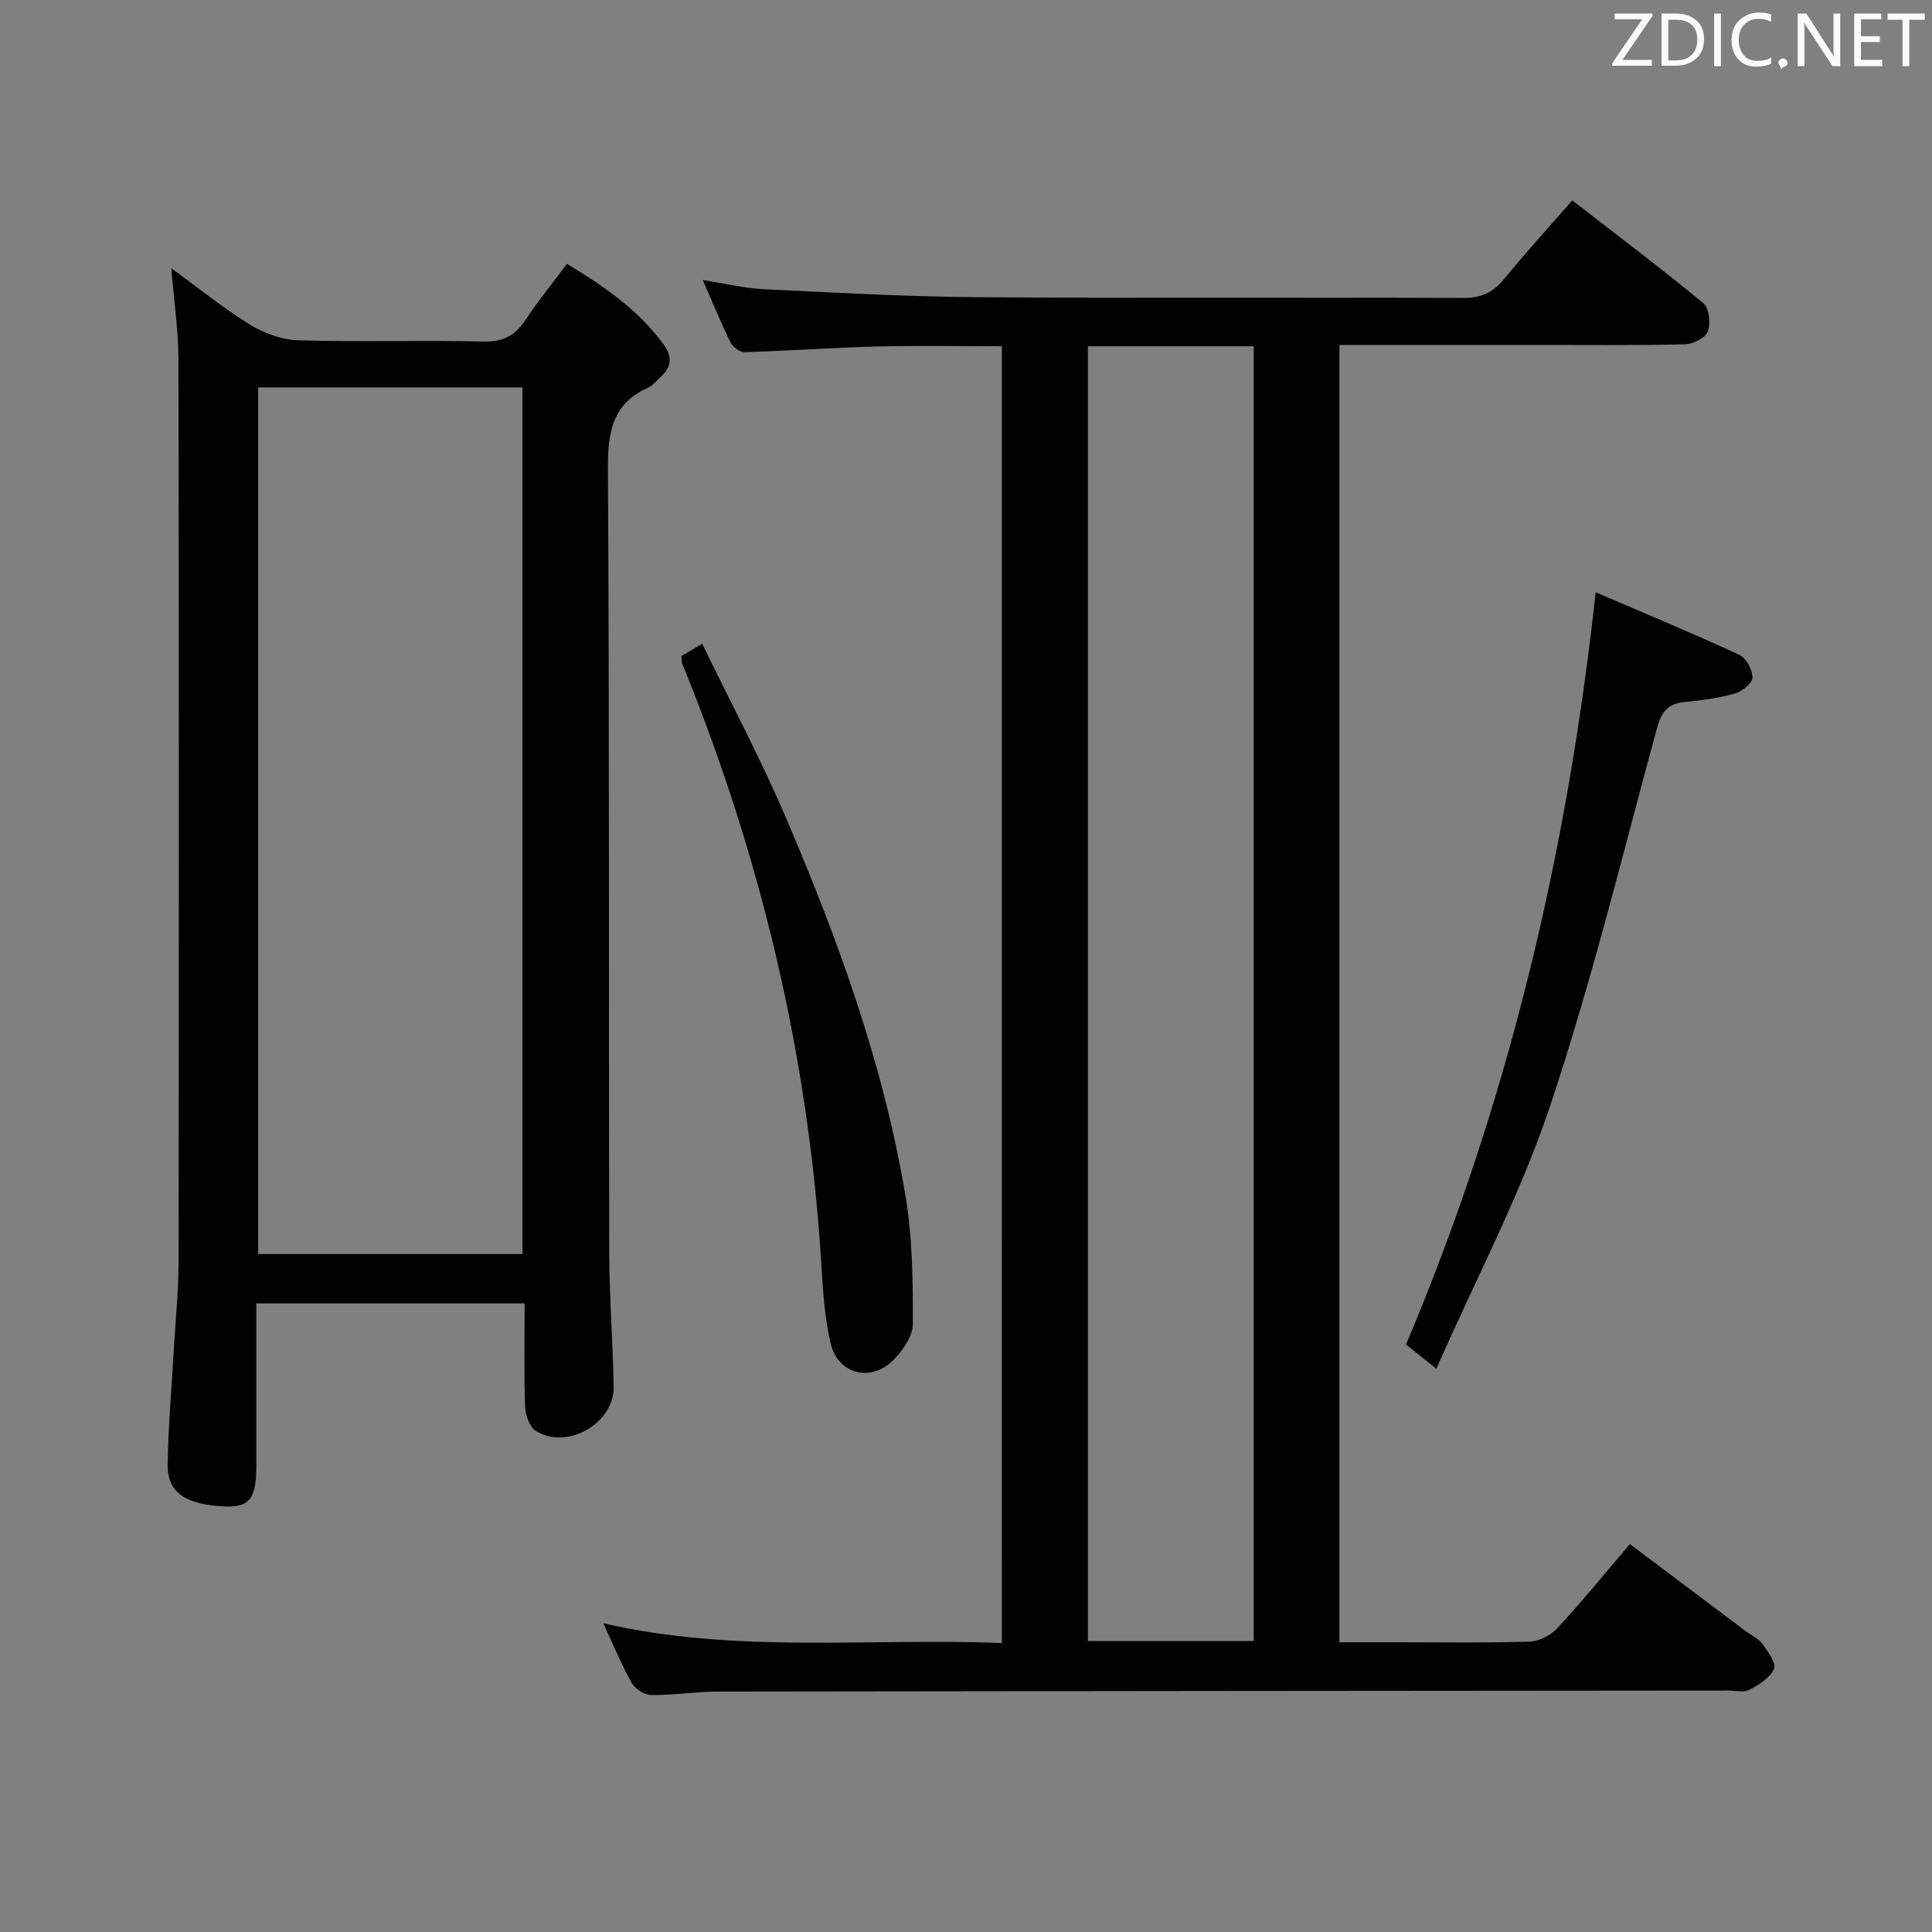 <svg enable-background="new 0 0 400 400" viewBox="0 0 400 400" xmlns="http://www.w3.org/2000/svg"><rect x="0" y="0" width="400" height="400" fill="#808080" stroke="none"/><path d="m207.43 71.69c-8.64 0-17.25-.17-25.85.05-9.14.23-18.26.89-27.4 1.17-.97.03-2.43-1.02-2.89-1.95-1.98-3.99-3.66-8.13-5.79-12.98 4.63.72 8.58 1.69 12.57 1.89 14.78.72 29.57 1.55 44.36 1.66 33.49.24 66.99.01 100.48.16 3.73.02 6.21-1.12 8.51-3.93 4.41-5.4 9.12-10.57 14.1-16.27 9.2 7.14 18.33 14.01 27.13 21.27 1.21.99 1.56 4.17.95 5.85-.48 1.32-3.03 2.63-4.69 2.67-9.83.25-19.66.14-29.49.14-12.16 0-24.33 0-36.49 0-1.79 0-3.58 0-5.62 0v268.59h12.32c9 0 18 .16 26.99-.13 1.98-.06 4.42-1.27 5.78-2.75 5.08-5.48 9.8-11.3 15.05-17.44 8.04 6.04 15.97 12 23.9 17.96 1.19.9 2.69 1.56 3.54 2.71 1.15 1.57 2.91 3.98 2.4 5.16-.81 1.86-3.13 3.3-5.12 4.34-1.18.62-2.94.15-4.44.15-69.66.06-139.31.1-208.97.21-4.65.01-9.29.77-13.94.72-1.38-.01-3.32-1.26-4.02-2.49-2.12-3.75-3.76-7.78-5.89-12.36 27.47 6.31 54.87 3.01 82.51 4.07.01-89.62.01-178.82.01-268.47zm52.14 268.06c0-89.58 0-178.73 0-268.05-11.61 0-22.87 0-34.33 0v268.05z" fill="#010100"/><path d="m53.07 269.86v33.45c0 6.79-1.26 8.85-6.62 8.58-7.3-.36-11.83-2.4-11.73-8.63.12-8.12.84-16.24 1.3-24.36.33-5.81.94-11.62.95-17.42.07-62.32.08-124.64-.02-186.96-.01-6.09-.93-12.18-1.49-18.99 5.54 4.03 10.66 8.2 16.23 11.64 2.92 1.8 6.59 3.18 9.97 3.28 12.82.38 25.66-.03 38.48.26 3.99.09 6.49-1.21 8.62-4.43 2.56-3.87 5.51-7.48 8.63-11.66 7.67 4.66 14.84 9.54 20.1 16.83 1.75 2.43 1.51 4.57-.67 6.54-.86.78-1.62 1.82-2.63 2.27-7.56 3.37-8.37 9.42-8.33 16.97.32 53.99.16 107.97.27 161.96.02 9.31.77 18.61.92 27.93.12 7.6-9.67 13.18-16.11 9.13-1.31-.82-2.16-3.27-2.22-5.01-.25-6.97-.1-13.96-.1-21.38-18.59 0-36.79 0-55.55 0zm.38-189.65v179.42h54.72c0-59.96 0-119.62 0-179.42-18.37 0-36.33 0-54.72 0z" fill="#010100"/><path d="m330.36 122.62c10.07 4.33 20 8.45 29.75 12.95 1.42.66 2.75 3.14 2.72 4.75-.02 1.16-2.21 2.86-3.72 3.29-3.33.94-6.83 1.39-10.29 1.72-3.44.33-4.83 2.01-5.74 5.35-7.15 26.21-13.58 52.69-22.19 78.42-6.12 18.31-15.29 35.6-23.51 54.28-2.84-2.26-4.44-3.54-6.28-5.01 21.02-49.72 33.39-101.51 39.26-155.75z" fill="#010100"/><path d="m141.09 135.82c1.24-.73 2.34-1.38 4.29-2.54 5.92 12.21 12.17 23.93 17.37 36.09 10.79 25.22 20.15 50.99 24.71 78.16 1.47 8.73 1.56 17.74 1.53 26.63-.01 2.56-2.17 5.6-4.18 7.57-4.58 4.51-11.35 2.7-12.82-3.53-1.25-5.29-1.6-10.82-1.93-16.28-2.62-43.16-12.52-84.61-28.84-124.59-.11-.28-.06-.64-.13-1.51z" fill="#010100"/><g fill="#fafafb"><path d="m342.2 3.2-6.3 9.2h6.1v1.2h-8.2v-.5l6.2-9.1h-5.7v-1.2h7.8v.4z"/><path d="m344 13.7v-10.9h3.1c1.6 0 3 .5 4.1 1.4 1.1 1 1.6 2.2 1.6 3.9s-.5 3-1.6 4-2.5 1.5-4.2 1.5h-3zm1.4-9.6v8.4h1.6c1.4 0 2.5-.4 3.2-1.1.8-.8 1.2-1.8 1.2-3.2s-.4-2.4-1.2-3.1-1.8-1-3.1-1z"/><path d="m356.3 2.8v10.9h-1.4v-10.9z"/><path d="m366.6 13.2c-.8.4-1.8.6-3 .6-1.6 0-2.8-.5-3.7-1.5s-1.4-2.3-1.4-3.9c0-1.7.5-3.2 1.6-4.2s2.4-1.6 4-1.6c1 0 1.9.1 2.6.4v1.5c-.8-.4-1.6-.6-2.6-.6-1.2 0-2.2.4-3 1.2s-1.1 1.9-1.1 3.3c0 1.3.4 2.3 1.1 3.1s1.6 1.1 2.8 1.1c1.1 0 2-.2 2.8-.7v1.3z"/><path d="m368.2 13c0-.3.1-.5.3-.6.2-.2.4-.3.6-.3.3 0 .5.1.7.3s.3.4.3.6-.1.5-.3.6c-.2.2-.4.3-.7.3-.3 1-.5-.1-.6-.3-.2-.2-.3-.4-.3-.6z"/><path d="m381.1 13.7h-1.7l-5.5-8.4c-.2-.2-.3-.5-.4-.7 0 .2.1.8.1 1.5v7.6h-1.4v-10.9h1.8l5.3 8.3c.3.4.4.6.4.8 0-.3-.1-.8-.1-1.6v-7.5h1.4v10.9z"/><path d="m389.7 13.7h-5.8v-10.9h5.6v1.2h-4.2v3.5h3.9v1.2h-3.9v3.7h4.4z"/><path d="m398.4 4.1h-3.1v9.6h-1.4v-9.6h-3.1v-1.3h7.7v1.3z"/></g></svg>